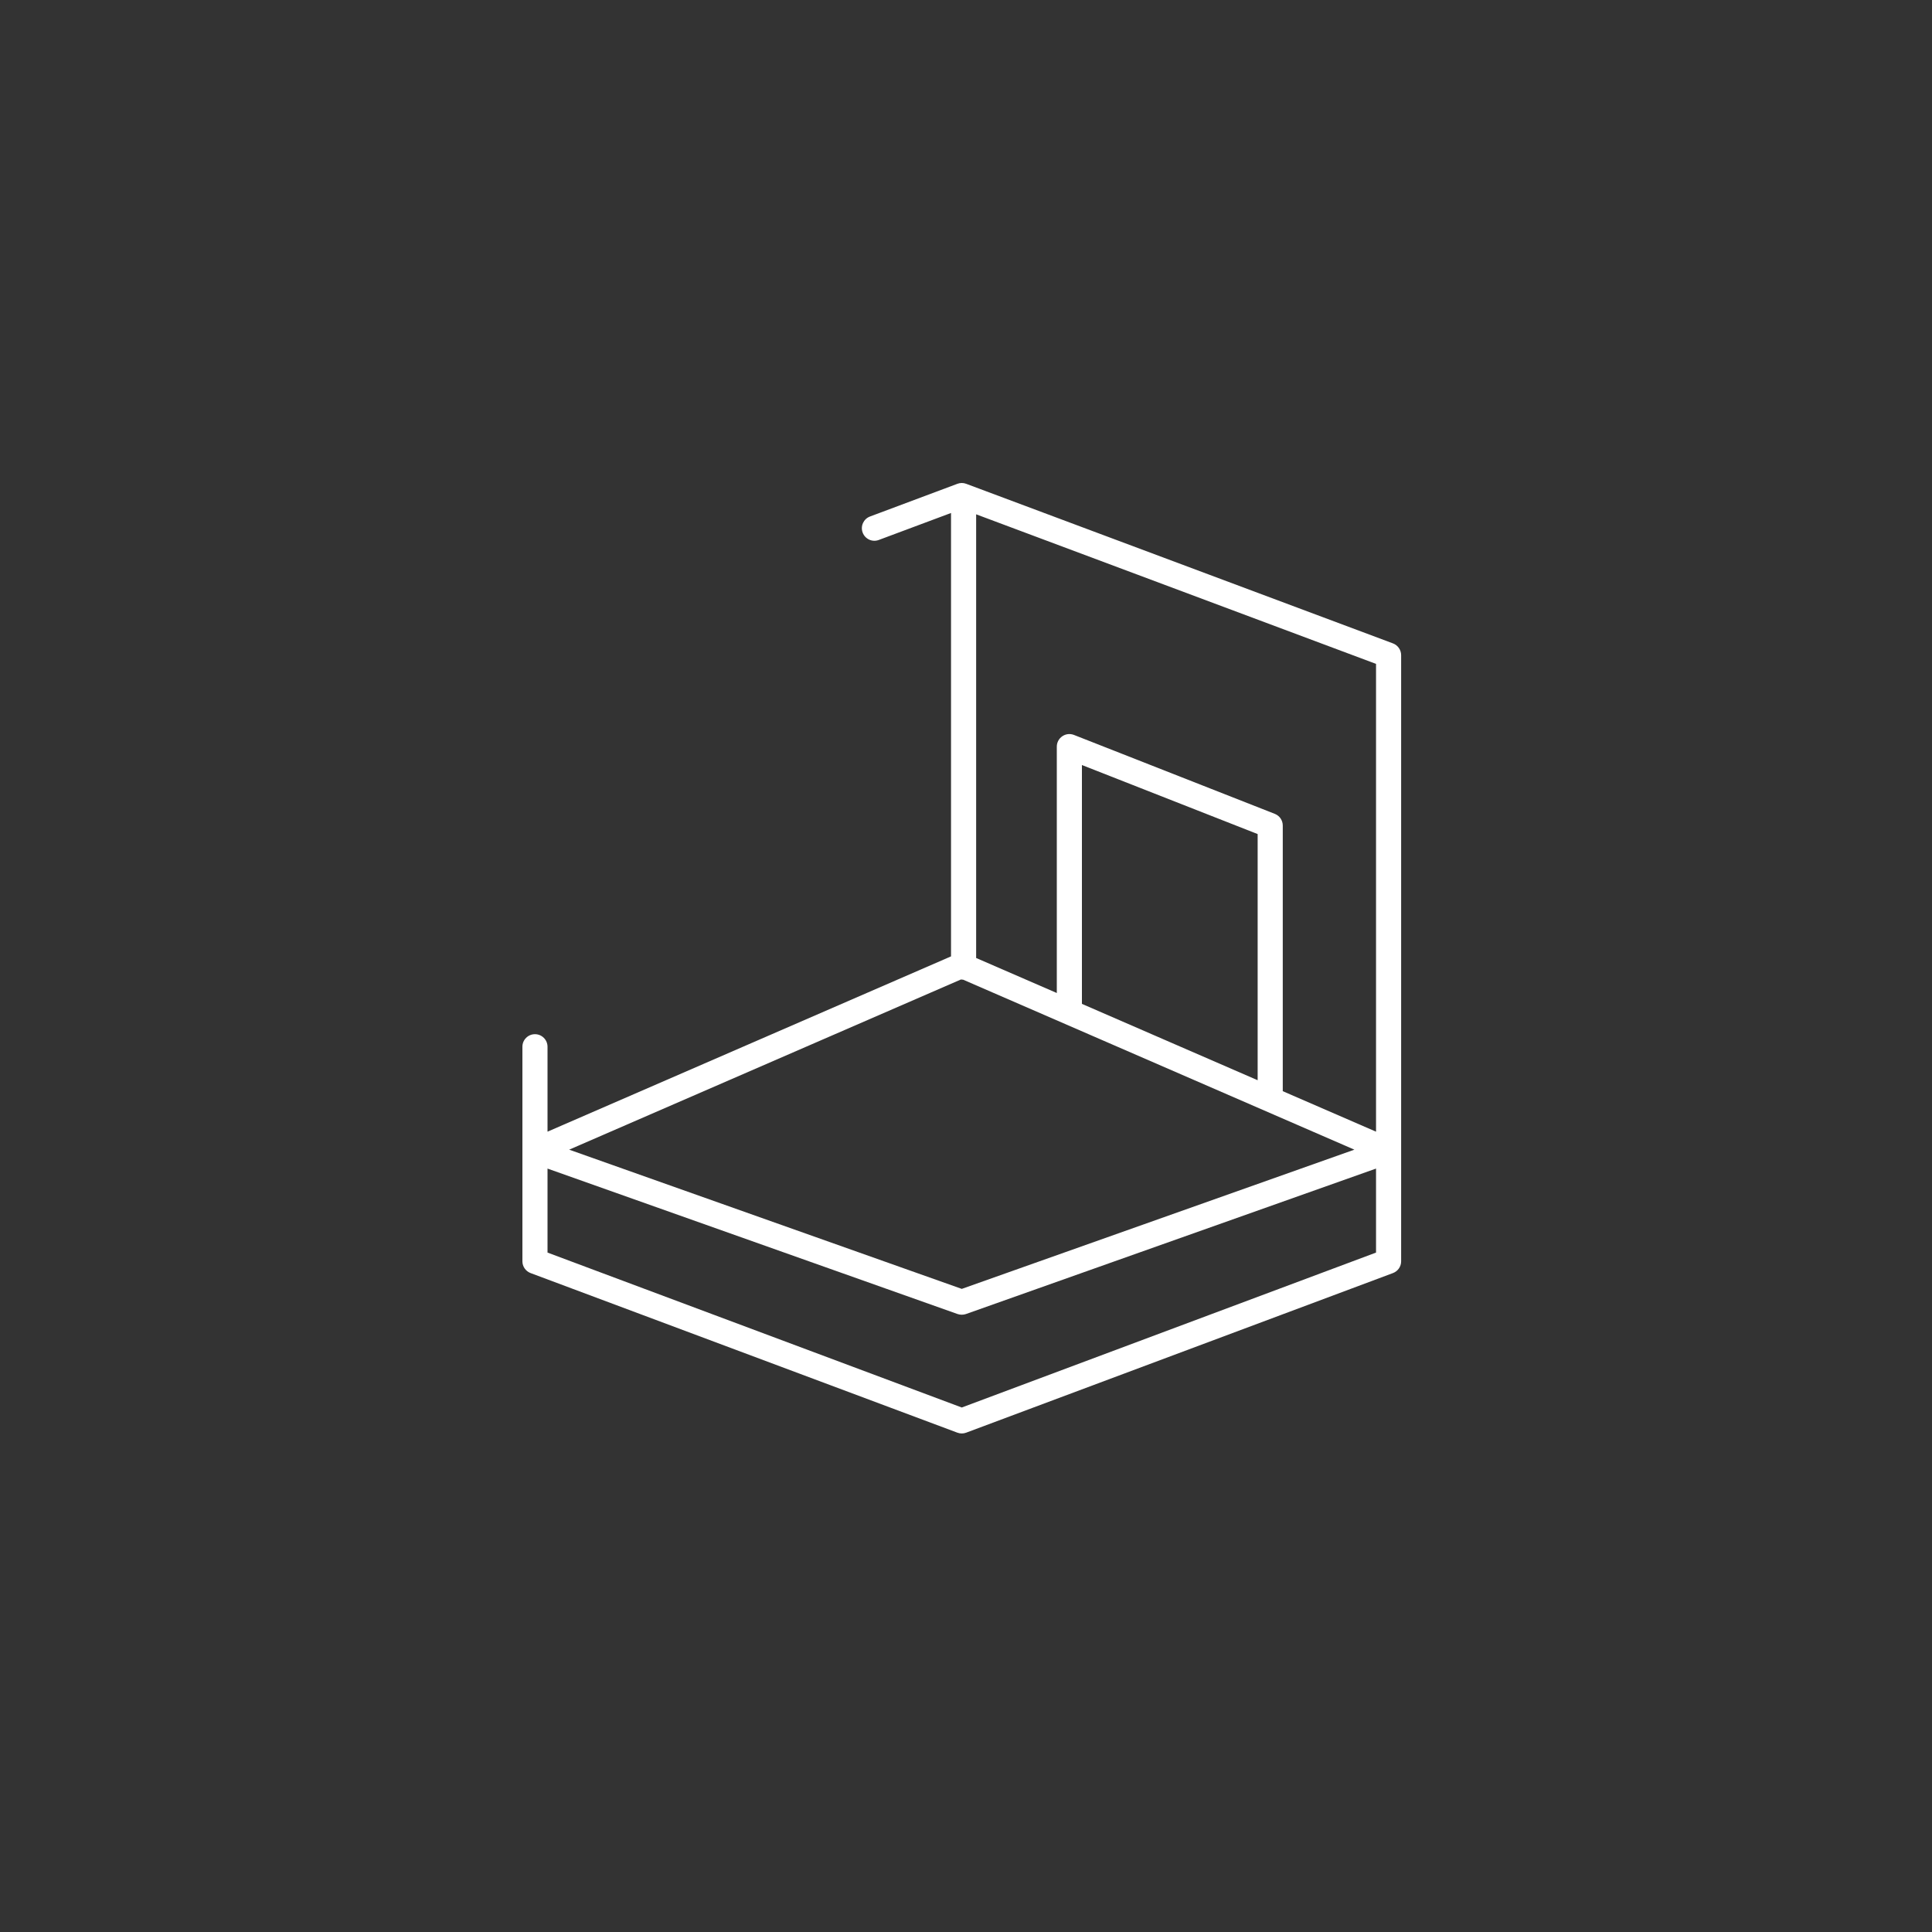 <svg width="48" height="48" viewBox="0 0 48 48" fill="none" xmlns="http://www.w3.org/2000/svg">
<rect x="0" y="0" width="48" height="48" fill="#333333" stroke="none"/>
<path d="M34.608 15.985L24.005 12.02C23.934 11.993 23.857 11.993 23.786 12.02L21.616 12.832C21.454 12.892 21.372 13.072 21.433 13.233C21.494 13.394 21.673 13.476 21.834 13.415L23.628 12.745V23.761L13.603 28.116V26.006C13.603 25.834 13.463 25.694 13.291 25.694C13.119 25.694 12.979 25.834 12.979 26.006V31.337C12.979 31.467 13.061 31.583 13.182 31.629L23.785 35.594C23.821 35.608 23.858 35.614 23.895 35.614C23.933 35.614 23.969 35.608 24.005 35.594L34.608 31.629C34.73 31.583 34.811 31.467 34.811 31.337V16.278C34.811 16.148 34.73 16.031 34.608 15.985ZM34.187 28.116L31.87 27.11V20.51C31.87 20.382 31.792 20.267 31.672 20.22L26.682 18.259C26.586 18.222 26.478 18.233 26.393 18.292C26.307 18.35 26.256 18.446 26.256 18.55V24.671L24.252 23.801V12.778L34.187 16.494V28.116ZM31.246 26.838L26.88 24.941V19.007L31.246 20.722V26.838ZM23.874 24.335C23.892 24.338 23.911 24.34 23.931 24.341L33.649 28.563L23.895 32.022L14.141 28.563L23.874 24.335ZM23.895 34.969L13.603 31.12V29.033L23.791 32.647C23.825 32.658 23.859 32.664 23.895 32.664C23.931 32.664 23.965 32.658 23.999 32.647L34.187 29.033V31.12L23.895 34.969Z" fill="white"/>
</svg>
